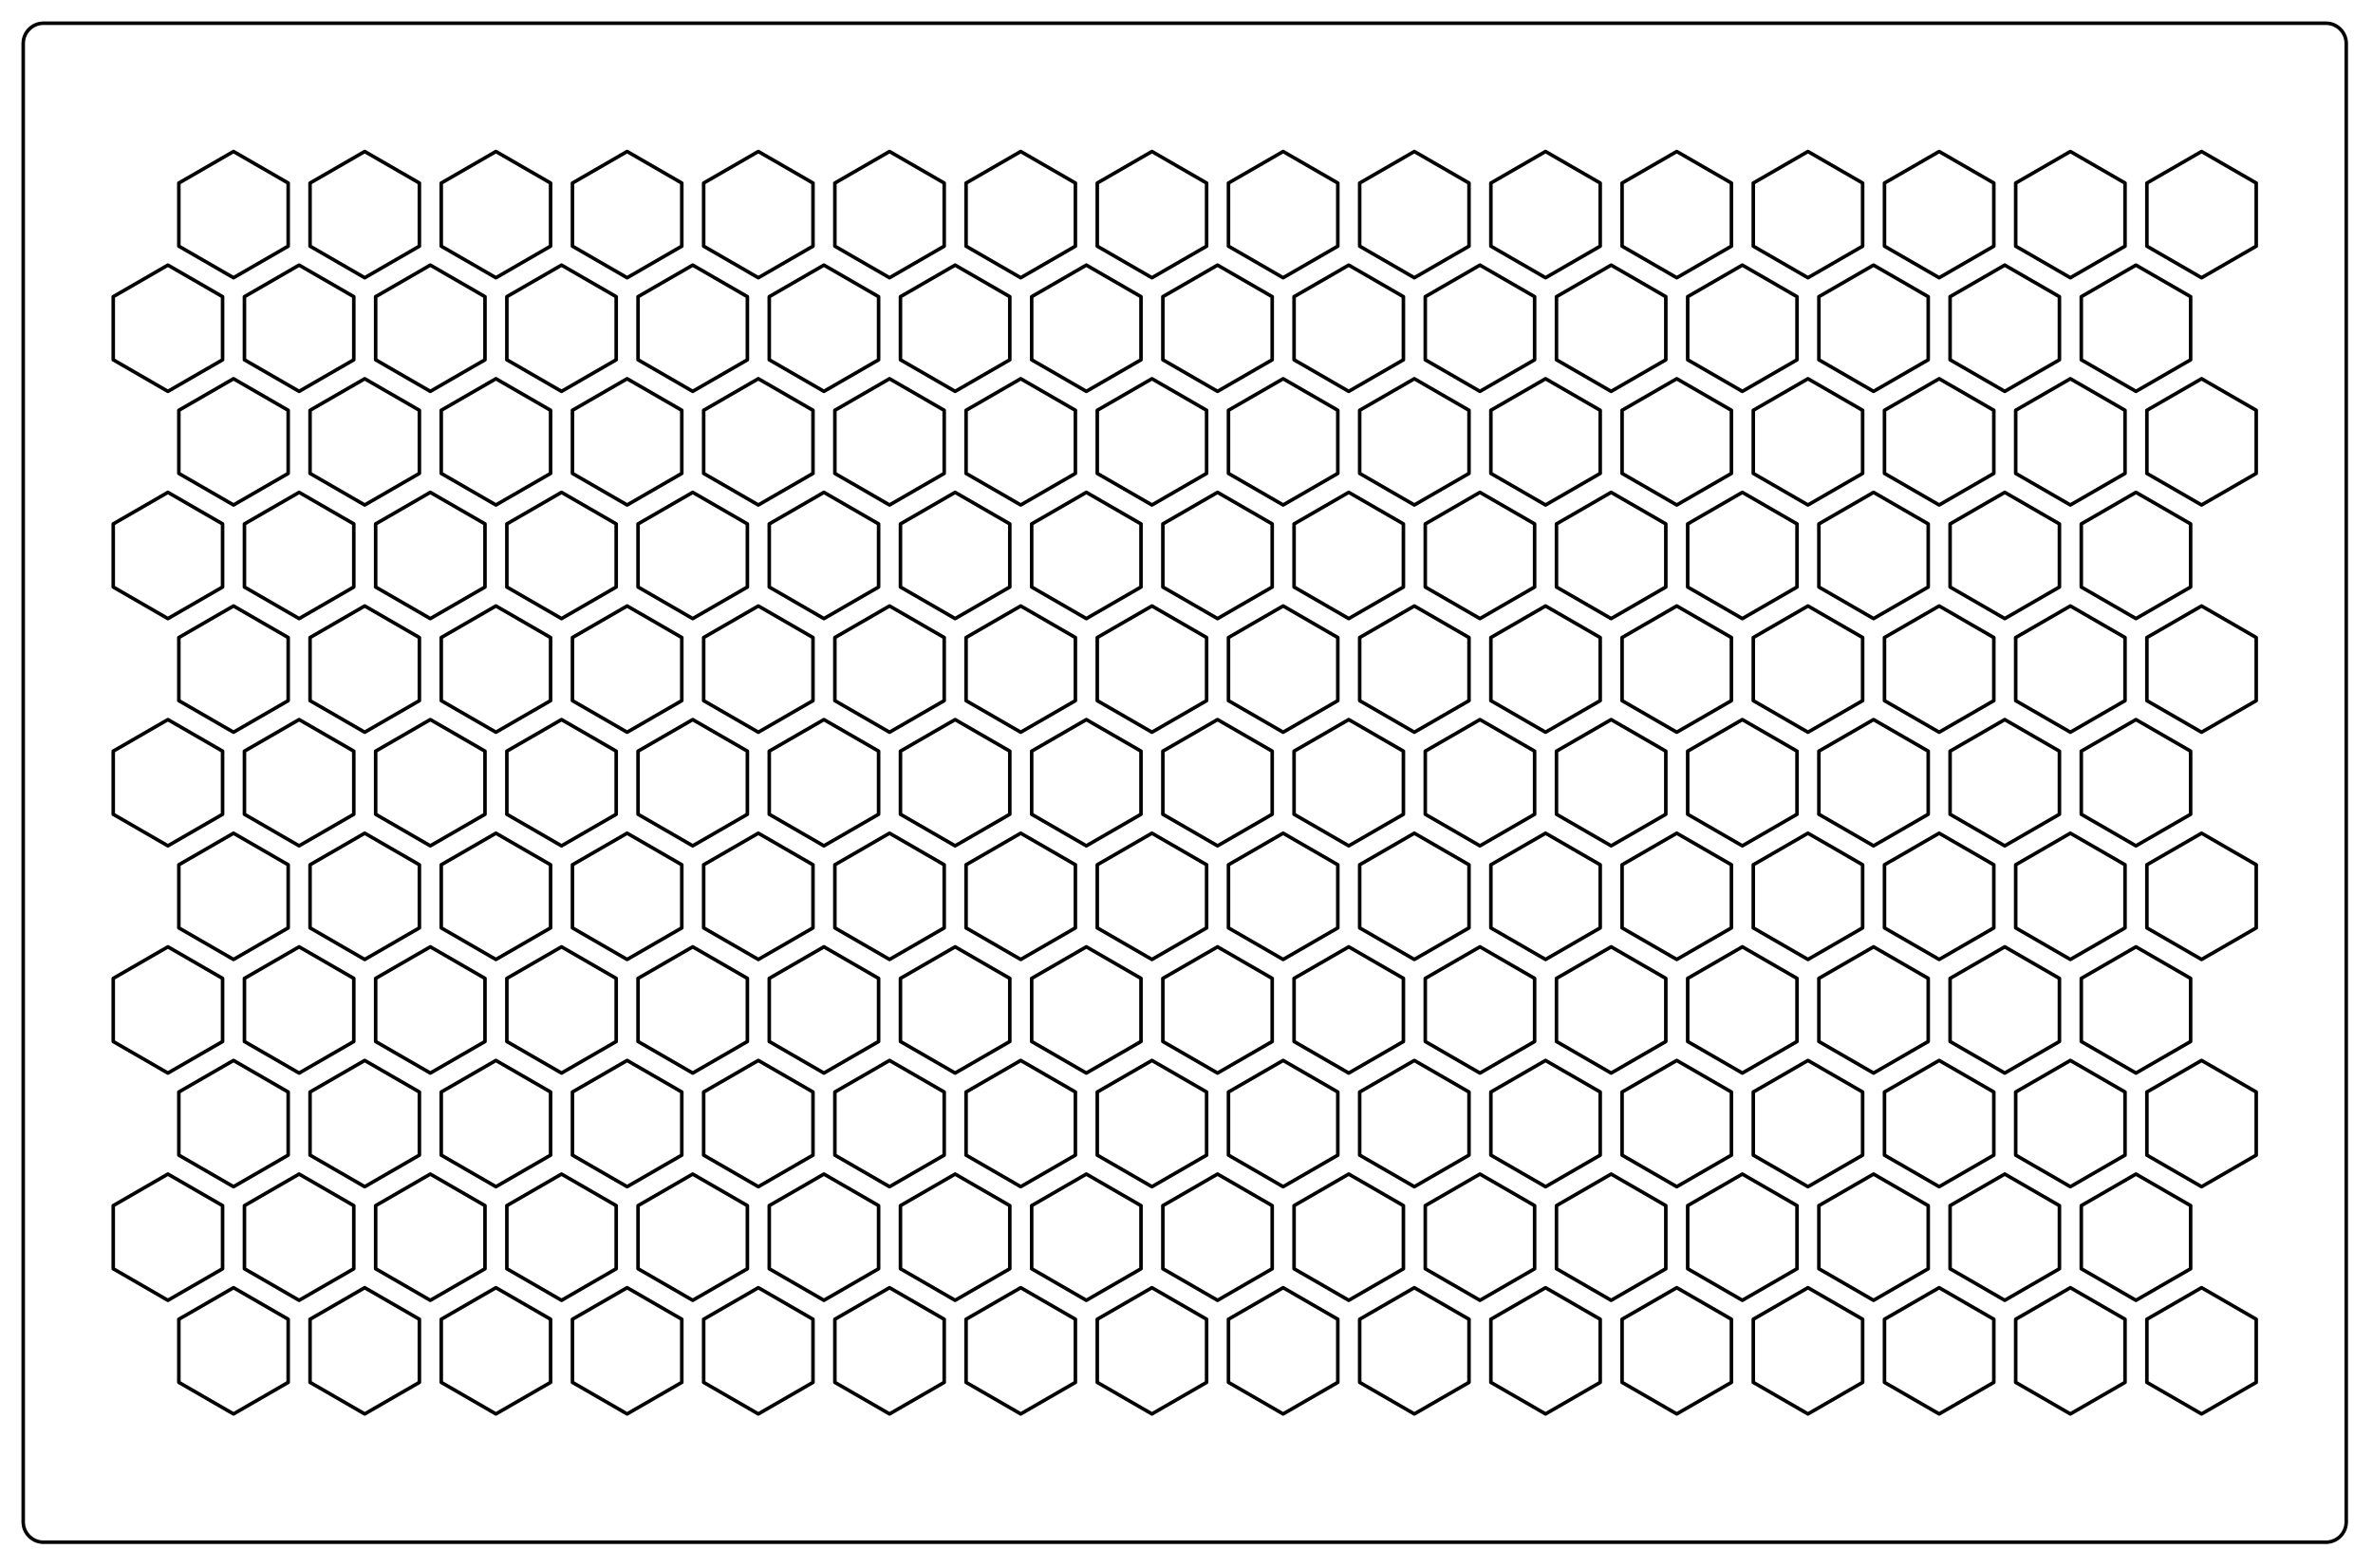 <?xml version="1.0" encoding="UTF-8" standalone="no"?>
<!DOCTYPE svg PUBLIC "-//W3C//DTD SVG 1.1//EN" "http://www.w3.org/Graphics/SVG/1.1/DTD/svg11.dtd">
<svg width="100%" height="100%" viewBox="0 0 666 440" version="1.1" xmlns="http://www.w3.org/2000/svg" xmlns:xlink="http://www.w3.org/1999/xlink" xml:space="preserve" xmlns:serif="http://www.serif.com/" style="fill-rule:evenodd;clip-rule:evenodd;">
    <g id="Sketch" transform="matrix(1,0,0,-1,6.52,455.528)">
        <g>
            <path id="Sketch_w0000" d="M0,28.346L0,443.339C0,446.449 2.559,449.008 5.669,449.008L646.299,449.008C649.409,449.008 651.969,446.449 651.969,443.339L651.969,28.346C651.969,25.236 649.409,22.677 646.299,22.677L5.669,22.677C2.559,22.677 -0,25.236 0,28.346" style="fill:none;stroke:black;stroke-width:0.99px;"/>
        </g>
        <g>
            <g transform="matrix(0.2,0,0,-0.2,-189.54,258.874)">
                <path d="M1150.72,664.37L1074.01,708.661L1074.01,797.244L1150.72,841.535L1227.44,797.244L1227.44,708.661L1150.72,664.37Z" style="fill:none;stroke:black;stroke-width:5px;stroke-linecap:round;stroke-linejoin:round;stroke-miterlimit:1.5;"/>
            </g>
            <g transform="matrix(0.2,0,0,-0.2,-152.716,258.874)">
                <path d="M1150.72,664.37L1074.01,708.661L1074.01,797.244L1150.72,841.535L1227.44,797.244L1227.44,708.661L1150.72,664.37Z" style="fill:none;stroke:black;stroke-width:5px;stroke-linecap:round;stroke-linejoin:round;stroke-miterlimit:1.5;"/>
            </g>
            <g transform="matrix(0.2,0,0,-0.2,-115.893,258.874)">
                <path d="M1150.72,664.37L1074.01,708.661L1074.01,797.244L1150.72,841.535L1227.44,797.244L1227.44,708.661L1150.72,664.37Z" style="fill:none;stroke:black;stroke-width:5px;stroke-linecap:round;stroke-linejoin:round;stroke-miterlimit:1.5;"/>
            </g>
            <g transform="matrix(0.2,0,0,-0.2,-79.07,258.874)">
                <path d="M1150.72,664.37L1074.01,708.661L1074.01,797.244L1150.72,841.535L1227.44,797.244L1227.44,708.661L1150.72,664.37Z" style="fill:none;stroke:black;stroke-width:5px;stroke-linecap:round;stroke-linejoin:round;stroke-miterlimit:1.5;"/>
            </g>
            <g transform="matrix(0.2,0,0,-0.2,-42.247,258.874)">
                <path d="M1150.72,664.37L1074.01,708.661L1074.01,797.244L1150.72,841.535L1227.44,797.244L1227.44,708.661L1150.72,664.37Z" style="fill:none;stroke:black;stroke-width:5px;stroke-linecap:round;stroke-linejoin:round;stroke-miterlimit:1.5;"/>
            </g>
            <g transform="matrix(0.2,0,0,-0.2,-5.424,258.874)">
                <path d="M1150.72,664.37L1074.01,708.661L1074.01,797.244L1150.72,841.535L1227.44,797.244L1227.44,708.661L1150.72,664.37Z" style="fill:none;stroke:black;stroke-width:5px;stroke-linecap:round;stroke-linejoin:round;stroke-miterlimit:1.5;"/>
            </g>
            <g transform="matrix(0.2,0,0,-0.2,31.399,258.874)">
                <path d="M1150.72,664.37L1074.01,708.661L1074.01,797.244L1150.72,841.535L1227.44,797.244L1227.44,708.661L1150.72,664.37Z" style="fill:none;stroke:black;stroke-width:5px;stroke-linecap:round;stroke-linejoin:round;stroke-miterlimit:1.5;"/>
            </g>
            <g transform="matrix(0.2,0,0,-0.2,68.222,258.874)">
                <path d="M1150.72,664.37L1074.01,708.661L1074.01,797.244L1150.72,841.535L1227.44,797.244L1227.44,708.661L1150.72,664.37Z" style="fill:none;stroke:black;stroke-width:5px;stroke-linecap:round;stroke-linejoin:round;stroke-miterlimit:1.5;"/>
            </g>
            <g transform="matrix(0.2,0,0,-0.2,105.045,258.874)">
                <path d="M1150.72,664.37L1074.01,708.661L1074.01,797.244L1150.72,841.535L1227.44,797.244L1227.44,708.661L1150.72,664.37Z" style="fill:none;stroke:black;stroke-width:5px;stroke-linecap:round;stroke-linejoin:round;stroke-miterlimit:1.5;"/>
            </g>
            <g transform="matrix(0.2,0,0,-0.2,141.869,258.874)">
                <path d="M1150.72,664.37L1074.01,708.661L1074.01,797.244L1150.72,841.535L1227.44,797.244L1227.44,708.661L1150.72,664.37Z" style="fill:none;stroke:black;stroke-width:5px;stroke-linecap:round;stroke-linejoin:round;stroke-miterlimit:1.5;"/>
            </g>
            <g transform="matrix(0.2,0,0,-0.2,178.692,258.874)">
                <path d="M1150.72,664.37L1074.01,708.661L1074.01,797.244L1150.72,841.535L1227.44,797.244L1227.44,708.661L1150.72,664.37Z" style="fill:none;stroke:black;stroke-width:5px;stroke-linecap:round;stroke-linejoin:round;stroke-miterlimit:1.5;"/>
            </g>
            <g transform="matrix(0.2,0,0,-0.2,215.515,258.874)">
                <path d="M1150.72,664.37L1074.01,708.661L1074.01,797.244L1150.72,841.535L1227.44,797.244L1227.44,708.661L1150.72,664.37Z" style="fill:none;stroke:black;stroke-width:5px;stroke-linecap:round;stroke-linejoin:round;stroke-miterlimit:1.5;"/>
            </g>
            <g transform="matrix(0.2,0,0,-0.2,252.338,258.874)">
                <path d="M1150.72,664.37L1074.01,708.661L1074.01,797.244L1150.72,841.535L1227.44,797.244L1227.44,708.661L1150.72,664.37Z" style="fill:none;stroke:black;stroke-width:5px;stroke-linecap:round;stroke-linejoin:round;stroke-miterlimit:1.5;"/>
            </g>
            <g transform="matrix(0.2,0,0,-0.2,289.161,258.874)">
                <path d="M1150.72,664.37L1074.01,708.661L1074.01,797.244L1150.72,841.535L1227.44,797.244L1227.44,708.661L1150.72,664.37Z" style="fill:none;stroke:black;stroke-width:5px;stroke-linecap:round;stroke-linejoin:round;stroke-miterlimit:1.5;"/>
            </g>
            <g transform="matrix(0.2,0,0,-0.2,325.984,258.874)">
                <path d="M1150.72,664.37L1074.01,708.661L1074.01,797.244L1150.72,841.535L1227.44,797.244L1227.44,708.661L1150.72,664.37Z" style="fill:none;stroke:black;stroke-width:5px;stroke-linecap:round;stroke-linejoin:round;stroke-miterlimit:1.5;"/>
            </g>
            <g transform="matrix(0.2,0,0,-0.2,362.807,258.874)">
                <path d="M1150.72,664.37L1074.01,708.661L1074.01,797.244L1150.72,841.535L1227.44,797.244L1227.44,708.661L1150.72,664.37Z" style="fill:none;stroke:black;stroke-width:5px;stroke-linecap:round;stroke-linejoin:round;stroke-miterlimit:1.5;"/>
            </g>
            <g transform="matrix(0.2,0,0,-0.2,-171.128,226.984)">
                <path d="M1150.72,664.37L1074.01,708.661L1074.01,797.244L1150.72,841.535L1227.44,797.244L1227.44,708.661L1150.72,664.37Z" style="fill:none;stroke:black;stroke-width:5px;stroke-linecap:round;stroke-linejoin:round;stroke-miterlimit:1.5;"/>
            </g>
            <g transform="matrix(0.2,0,0,-0.2,-134.305,226.984)">
                <path d="M1150.72,664.37L1074.01,708.661L1074.01,797.244L1150.72,841.535L1227.44,797.244L1227.44,708.661L1150.72,664.37Z" style="fill:none;stroke:black;stroke-width:5px;stroke-linecap:round;stroke-linejoin:round;stroke-miterlimit:1.5;"/>
            </g>
            <g transform="matrix(0.2,0,0,-0.2,-97.482,226.984)">
                <path d="M1150.72,664.37L1074.01,708.661L1074.01,797.244L1150.72,841.535L1227.44,797.244L1227.44,708.661L1150.72,664.37Z" style="fill:none;stroke:black;stroke-width:5px;stroke-linecap:round;stroke-linejoin:round;stroke-miterlimit:1.5;"/>
            </g>
            <g transform="matrix(0.2,0,0,-0.2,-60.659,226.984)">
                <path d="M1150.72,664.37L1074.01,708.661L1074.01,797.244L1150.72,841.535L1227.44,797.244L1227.44,708.661L1150.72,664.37Z" style="fill:none;stroke:black;stroke-width:5px;stroke-linecap:round;stroke-linejoin:round;stroke-miterlimit:1.5;"/>
            </g>
            <g transform="matrix(0.2,0,0,-0.2,-23.835,226.984)">
                <path d="M1150.72,664.37L1074.01,708.661L1074.01,797.244L1150.72,841.535L1227.44,797.244L1227.44,708.661L1150.72,664.37Z" style="fill:none;stroke:black;stroke-width:5px;stroke-linecap:round;stroke-linejoin:round;stroke-miterlimit:1.5;"/>
            </g>
            <g transform="matrix(0.2,0,0,-0.2,12.988,226.984)">
                <path d="M1150.72,664.37L1074.01,708.661L1074.01,797.244L1150.72,841.535L1227.44,797.244L1227.44,708.661L1150.72,664.37Z" style="fill:none;stroke:black;stroke-width:5px;stroke-linecap:round;stroke-linejoin:round;stroke-miterlimit:1.5;"/>
            </g>
            <g transform="matrix(0.2,0,0,-0.2,49.811,226.984)">
                <path d="M1150.72,664.37L1074.01,708.661L1074.01,797.244L1150.72,841.535L1227.44,797.244L1227.44,708.661L1150.72,664.37Z" style="fill:none;stroke:black;stroke-width:5px;stroke-linecap:round;stroke-linejoin:round;stroke-miterlimit:1.5;"/>
            </g>
            <g transform="matrix(0.2,0,0,-0.2,86.634,226.984)">
                <path d="M1150.72,664.37L1074.01,708.661L1074.01,797.244L1150.72,841.535L1227.44,797.244L1227.44,708.661L1150.72,664.37Z" style="fill:none;stroke:black;stroke-width:5px;stroke-linecap:round;stroke-linejoin:round;stroke-miterlimit:1.5;"/>
            </g>
            <g transform="matrix(0.2,0,0,-0.2,123.457,226.984)">
                <path d="M1150.72,664.37L1074.01,708.661L1074.01,797.244L1150.72,841.535L1227.44,797.244L1227.44,708.661L1150.72,664.37Z" style="fill:none;stroke:black;stroke-width:5px;stroke-linecap:round;stroke-linejoin:round;stroke-miterlimit:1.5;"/>
            </g>
            <g transform="matrix(0.2,0,0,-0.2,160.28,226.984)">
                <path d="M1150.72,664.37L1074.01,708.661L1074.01,797.244L1150.72,841.535L1227.44,797.244L1227.44,708.661L1150.72,664.37Z" style="fill:none;stroke:black;stroke-width:5px;stroke-linecap:round;stroke-linejoin:round;stroke-miterlimit:1.5;"/>
            </g>
            <g transform="matrix(0.2,0,0,-0.2,197.103,226.984)">
                <path d="M1150.72,664.37L1074.01,708.661L1074.01,797.244L1150.72,841.535L1227.44,797.244L1227.44,708.661L1150.72,664.37Z" style="fill:none;stroke:black;stroke-width:5px;stroke-linecap:round;stroke-linejoin:round;stroke-miterlimit:1.5;"/>
            </g>
            <g transform="matrix(0.2,0,0,-0.2,233.926,226.984)">
                <path d="M1150.72,664.37L1074.01,708.661L1074.01,797.244L1150.72,841.535L1227.44,797.244L1227.44,708.661L1150.72,664.37Z" style="fill:none;stroke:black;stroke-width:5px;stroke-linecap:round;stroke-linejoin:round;stroke-miterlimit:1.5;"/>
            </g>
            <g transform="matrix(0.2,0,0,-0.2,270.75,226.984)">
                <path d="M1150.72,664.37L1074.01,708.661L1074.01,797.244L1150.72,841.535L1227.44,797.244L1227.44,708.661L1150.72,664.37Z" style="fill:none;stroke:black;stroke-width:5px;stroke-linecap:round;stroke-linejoin:round;stroke-miterlimit:1.5;"/>
            </g>
            <g transform="matrix(0.2,0,0,-0.2,307.573,226.984)">
                <path d="M1150.72,664.37L1074.01,708.661L1074.01,797.244L1150.72,841.535L1227.44,797.244L1227.44,708.661L1150.72,664.37Z" style="fill:none;stroke:black;stroke-width:5px;stroke-linecap:round;stroke-linejoin:round;stroke-miterlimit:1.5;"/>
            </g>
            <g transform="matrix(0.2,0,0,-0.2,344.396,226.984)">
                <path d="M1150.72,664.37L1074.01,708.661L1074.01,797.244L1150.72,841.535L1227.44,797.244L1227.44,708.661L1150.72,664.37Z" style="fill:none;stroke:black;stroke-width:5px;stroke-linecap:round;stroke-linejoin:round;stroke-miterlimit:1.5;"/>
            </g>
            <g transform="matrix(0.2,0,0,-0.2,381.219,226.984)">
                <path d="M1150.72,664.37L1074.01,708.661L1074.01,797.244L1150.72,841.535L1227.44,797.244L1227.44,708.661L1150.72,664.37Z" style="fill:none;stroke:black;stroke-width:5px;stroke-linecap:round;stroke-linejoin:round;stroke-miterlimit:1.5;"/>
            </g>
            <g transform="matrix(0.2,0,0,-0.2,-189.54,322.654)">
                <path d="M1150.72,664.37L1074.01,708.661L1074.01,797.244L1150.72,841.535L1227.44,797.244L1227.44,708.661L1150.72,664.37Z" style="fill:none;stroke:black;stroke-width:5px;stroke-linecap:round;stroke-linejoin:round;stroke-miterlimit:1.5;"/>
            </g>
            <g transform="matrix(0.2,0,0,-0.2,-152.716,322.654)">
                <path d="M1150.72,664.37L1074.01,708.661L1074.01,797.244L1150.72,841.535L1227.44,797.244L1227.44,708.661L1150.72,664.37Z" style="fill:none;stroke:black;stroke-width:5px;stroke-linecap:round;stroke-linejoin:round;stroke-miterlimit:1.5;"/>
            </g>
            <g transform="matrix(0.2,0,0,-0.2,-115.893,322.654)">
                <path d="M1150.72,664.37L1074.01,708.661L1074.01,797.244L1150.72,841.535L1227.44,797.244L1227.44,708.661L1150.72,664.37Z" style="fill:none;stroke:black;stroke-width:5px;stroke-linecap:round;stroke-linejoin:round;stroke-miterlimit:1.5;"/>
            </g>
            <g transform="matrix(0.2,0,0,-0.2,-79.07,322.654)">
                <path d="M1150.72,664.37L1074.01,708.661L1074.01,797.244L1150.72,841.535L1227.44,797.244L1227.44,708.661L1150.72,664.37Z" style="fill:none;stroke:black;stroke-width:5px;stroke-linecap:round;stroke-linejoin:round;stroke-miterlimit:1.5;"/>
            </g>
            <g transform="matrix(0.2,0,0,-0.2,-42.247,322.654)">
                <path d="M1150.72,664.37L1074.01,708.661L1074.01,797.244L1150.72,841.535L1227.44,797.244L1227.44,708.661L1150.72,664.37Z" style="fill:none;stroke:black;stroke-width:5px;stroke-linecap:round;stroke-linejoin:round;stroke-miterlimit:1.5;"/>
            </g>
            <g transform="matrix(0.2,0,0,-0.2,-5.424,322.654)">
                <path d="M1150.72,664.37L1074.01,708.661L1074.01,797.244L1150.72,841.535L1227.44,797.244L1227.44,708.661L1150.72,664.37Z" style="fill:none;stroke:black;stroke-width:5px;stroke-linecap:round;stroke-linejoin:round;stroke-miterlimit:1.5;"/>
            </g>
            <g transform="matrix(0.2,0,0,-0.2,31.399,322.654)">
                <path d="M1150.72,664.37L1074.01,708.661L1074.01,797.244L1150.72,841.535L1227.44,797.244L1227.44,708.661L1150.72,664.37Z" style="fill:none;stroke:black;stroke-width:5px;stroke-linecap:round;stroke-linejoin:round;stroke-miterlimit:1.5;"/>
            </g>
            <g transform="matrix(0.2,0,0,-0.2,68.222,322.654)">
                <path d="M1150.72,664.37L1074.01,708.661L1074.01,797.244L1150.72,841.535L1227.44,797.244L1227.44,708.661L1150.72,664.37Z" style="fill:none;stroke:black;stroke-width:5px;stroke-linecap:round;stroke-linejoin:round;stroke-miterlimit:1.5;"/>
            </g>
            <g transform="matrix(0.2,0,0,-0.2,105.045,322.654)">
                <path d="M1150.72,664.37L1074.01,708.661L1074.01,797.244L1150.72,841.535L1227.44,797.244L1227.44,708.661L1150.72,664.37Z" style="fill:none;stroke:black;stroke-width:5px;stroke-linecap:round;stroke-linejoin:round;stroke-miterlimit:1.5;"/>
            </g>
            <g transform="matrix(0.2,0,0,-0.2,141.869,322.654)">
                <path d="M1150.72,664.37L1074.01,708.661L1074.01,797.244L1150.72,841.535L1227.44,797.244L1227.44,708.661L1150.72,664.37Z" style="fill:none;stroke:black;stroke-width:5px;stroke-linecap:round;stroke-linejoin:round;stroke-miterlimit:1.5;"/>
            </g>
            <g transform="matrix(0.2,0,0,-0.2,178.692,322.654)">
                <path d="M1150.72,664.37L1074.01,708.661L1074.01,797.244L1150.72,841.535L1227.44,797.244L1227.44,708.661L1150.72,664.37Z" style="fill:none;stroke:black;stroke-width:5px;stroke-linecap:round;stroke-linejoin:round;stroke-miterlimit:1.5;"/>
            </g>
            <g transform="matrix(0.2,0,0,-0.2,215.515,322.654)">
                <path d="M1150.72,664.37L1074.01,708.661L1074.01,797.244L1150.72,841.535L1227.44,797.244L1227.44,708.661L1150.72,664.37Z" style="fill:none;stroke:black;stroke-width:5px;stroke-linecap:round;stroke-linejoin:round;stroke-miterlimit:1.5;"/>
            </g>
            <g transform="matrix(0.2,0,0,-0.2,252.338,322.654)">
                <path d="M1150.72,664.37L1074.01,708.661L1074.01,797.244L1150.72,841.535L1227.44,797.244L1227.44,708.661L1150.72,664.37Z" style="fill:none;stroke:black;stroke-width:5px;stroke-linecap:round;stroke-linejoin:round;stroke-miterlimit:1.5;"/>
            </g>
            <g transform="matrix(0.2,0,0,-0.2,289.161,322.654)">
                <path d="M1150.72,664.37L1074.01,708.661L1074.01,797.244L1150.72,841.535L1227.44,797.244L1227.44,708.661L1150.72,664.37Z" style="fill:none;stroke:black;stroke-width:5px;stroke-linecap:round;stroke-linejoin:round;stroke-miterlimit:1.5;"/>
            </g>
            <g transform="matrix(0.2,0,0,-0.2,325.984,322.654)">
                <path d="M1150.72,664.37L1074.01,708.661L1074.01,797.244L1150.72,841.535L1227.44,797.244L1227.44,708.661L1150.72,664.37Z" style="fill:none;stroke:black;stroke-width:5px;stroke-linecap:round;stroke-linejoin:round;stroke-miterlimit:1.5;"/>
            </g>
            <g transform="matrix(0.2,0,0,-0.2,362.807,322.654)">
                <path d="M1150.72,664.37L1074.01,708.661L1074.01,797.244L1150.72,841.535L1227.44,797.244L1227.44,708.661L1150.72,664.37Z" style="fill:none;stroke:black;stroke-width:5px;stroke-linecap:round;stroke-linejoin:round;stroke-miterlimit:1.5;"/>
            </g>
            <g transform="matrix(0.2,0,0,-0.2,-171.128,290.764)">
                <path d="M1150.72,664.37L1074.01,708.661L1074.01,797.244L1150.72,841.535L1227.44,797.244L1227.44,708.661L1150.72,664.37Z" style="fill:none;stroke:black;stroke-width:5px;stroke-linecap:round;stroke-linejoin:round;stroke-miterlimit:1.5;"/>
            </g>
            <g transform="matrix(0.2,0,0,-0.2,-134.305,290.764)">
                <path d="M1150.72,664.37L1074.01,708.661L1074.01,797.244L1150.72,841.535L1227.44,797.244L1227.44,708.661L1150.72,664.37Z" style="fill:none;stroke:black;stroke-width:5px;stroke-linecap:round;stroke-linejoin:round;stroke-miterlimit:1.5;"/>
            </g>
            <g transform="matrix(0.2,0,0,-0.2,-97.482,290.764)">
                <path d="M1150.72,664.37L1074.01,708.661L1074.01,797.244L1150.72,841.535L1227.44,797.244L1227.44,708.661L1150.72,664.37Z" style="fill:none;stroke:black;stroke-width:5px;stroke-linecap:round;stroke-linejoin:round;stroke-miterlimit:1.5;"/>
            </g>
            <g transform="matrix(0.2,0,0,-0.2,-60.659,290.764)">
                <path d="M1150.72,664.37L1074.01,708.661L1074.01,797.244L1150.72,841.535L1227.44,797.244L1227.44,708.661L1150.72,664.37Z" style="fill:none;stroke:black;stroke-width:5px;stroke-linecap:round;stroke-linejoin:round;stroke-miterlimit:1.5;"/>
            </g>
            <g transform="matrix(0.2,0,0,-0.2,-23.835,290.764)">
                <path d="M1150.72,664.37L1074.01,708.661L1074.01,797.244L1150.72,841.535L1227.44,797.244L1227.44,708.661L1150.72,664.37Z" style="fill:none;stroke:black;stroke-width:5px;stroke-linecap:round;stroke-linejoin:round;stroke-miterlimit:1.5;"/>
            </g>
            <g transform="matrix(0.2,0,0,-0.2,12.988,290.764)">
                <path d="M1150.72,664.37L1074.01,708.661L1074.01,797.244L1150.72,841.535L1227.44,797.244L1227.44,708.661L1150.72,664.37Z" style="fill:none;stroke:black;stroke-width:5px;stroke-linecap:round;stroke-linejoin:round;stroke-miterlimit:1.5;"/>
            </g>
            <g transform="matrix(0.2,0,0,-0.2,49.811,290.764)">
                <path d="M1150.72,664.37L1074.01,708.661L1074.01,797.244L1150.72,841.535L1227.44,797.244L1227.44,708.661L1150.72,664.37Z" style="fill:none;stroke:black;stroke-width:5px;stroke-linecap:round;stroke-linejoin:round;stroke-miterlimit:1.5;"/>
            </g>
            <g transform="matrix(0.2,0,0,-0.2,86.634,290.764)">
                <path d="M1150.72,664.37L1074.01,708.661L1074.01,797.244L1150.72,841.535L1227.44,797.244L1227.44,708.661L1150.72,664.37Z" style="fill:none;stroke:black;stroke-width:5px;stroke-linecap:round;stroke-linejoin:round;stroke-miterlimit:1.5;"/>
            </g>
            <g transform="matrix(0.2,0,0,-0.2,123.457,290.764)">
                <path d="M1150.72,664.37L1074.01,708.661L1074.01,797.244L1150.72,841.535L1227.44,797.244L1227.44,708.661L1150.72,664.37Z" style="fill:none;stroke:black;stroke-width:5px;stroke-linecap:round;stroke-linejoin:round;stroke-miterlimit:1.5;"/>
            </g>
            <g transform="matrix(0.2,0,0,-0.2,160.28,290.764)">
                <path d="M1150.72,664.37L1074.01,708.661L1074.01,797.244L1150.72,841.535L1227.44,797.244L1227.44,708.661L1150.72,664.37Z" style="fill:none;stroke:black;stroke-width:5px;stroke-linecap:round;stroke-linejoin:round;stroke-miterlimit:1.5;"/>
            </g>
            <g transform="matrix(0.2,0,0,-0.2,197.103,290.764)">
                <path d="M1150.72,664.37L1074.01,708.661L1074.01,797.244L1150.72,841.535L1227.44,797.244L1227.44,708.661L1150.72,664.37Z" style="fill:none;stroke:black;stroke-width:5px;stroke-linecap:round;stroke-linejoin:round;stroke-miterlimit:1.5;"/>
            </g>
            <g transform="matrix(0.2,0,0,-0.2,233.926,290.764)">
                <path d="M1150.72,664.37L1074.01,708.661L1074.01,797.244L1150.72,841.535L1227.44,797.244L1227.44,708.661L1150.72,664.37Z" style="fill:none;stroke:black;stroke-width:5px;stroke-linecap:round;stroke-linejoin:round;stroke-miterlimit:1.5;"/>
            </g>
            <g transform="matrix(0.2,0,0,-0.2,270.75,290.764)">
                <path d="M1150.72,664.37L1074.01,708.661L1074.01,797.244L1150.72,841.535L1227.44,797.244L1227.44,708.661L1150.72,664.37Z" style="fill:none;stroke:black;stroke-width:5px;stroke-linecap:round;stroke-linejoin:round;stroke-miterlimit:1.5;"/>
            </g>
            <g transform="matrix(0.2,0,0,-0.2,307.573,290.764)">
                <path d="M1150.72,664.37L1074.01,708.661L1074.01,797.244L1150.72,841.535L1227.44,797.244L1227.44,708.661L1150.72,664.37Z" style="fill:none;stroke:black;stroke-width:5px;stroke-linecap:round;stroke-linejoin:round;stroke-miterlimit:1.5;"/>
            </g>
            <g transform="matrix(0.2,0,0,-0.2,344.396,290.764)">
                <path d="M1150.72,664.37L1074.01,708.661L1074.01,797.244L1150.72,841.535L1227.44,797.244L1227.44,708.661L1150.72,664.37Z" style="fill:none;stroke:black;stroke-width:5px;stroke-linecap:round;stroke-linejoin:round;stroke-miterlimit:1.5;"/>
            </g>
            <g transform="matrix(0.2,0,0,-0.2,381.219,290.764)">
                <path d="M1150.72,664.37L1074.01,708.661L1074.01,797.244L1150.72,841.535L1227.44,797.244L1227.44,708.661L1150.72,664.37Z" style="fill:none;stroke:black;stroke-width:5px;stroke-linecap:round;stroke-linejoin:round;stroke-miterlimit:1.5;"/>
            </g>
            <g transform="matrix(0.2,0,0,-0.2,-189.54,386.433)">
                <path d="M1150.72,664.37L1074.01,708.661L1074.01,797.244L1150.72,841.535L1227.44,797.244L1227.44,708.661L1150.72,664.37Z" style="fill:none;stroke:black;stroke-width:5px;stroke-linecap:round;stroke-linejoin:round;stroke-miterlimit:1.5;"/>
            </g>
            <g transform="matrix(0.2,0,0,-0.2,-152.716,386.433)">
                <path d="M1150.72,664.37L1074.01,708.661L1074.01,797.244L1150.72,841.535L1227.44,797.244L1227.44,708.661L1150.72,664.37Z" style="fill:none;stroke:black;stroke-width:5px;stroke-linecap:round;stroke-linejoin:round;stroke-miterlimit:1.5;"/>
            </g>
            <g transform="matrix(0.2,0,0,-0.2,-115.893,386.433)">
                <path d="M1150.72,664.37L1074.01,708.661L1074.01,797.244L1150.72,841.535L1227.44,797.244L1227.44,708.661L1150.72,664.37Z" style="fill:none;stroke:black;stroke-width:5px;stroke-linecap:round;stroke-linejoin:round;stroke-miterlimit:1.5;"/>
            </g>
            <g transform="matrix(0.2,0,0,-0.2,-79.07,386.433)">
                <path d="M1150.72,664.37L1074.01,708.661L1074.01,797.244L1150.72,841.535L1227.44,797.244L1227.44,708.661L1150.72,664.37Z" style="fill:none;stroke:black;stroke-width:5px;stroke-linecap:round;stroke-linejoin:round;stroke-miterlimit:1.5;"/>
            </g>
            <g transform="matrix(0.2,0,0,-0.2,-42.247,386.433)">
                <path d="M1150.72,664.37L1074.01,708.661L1074.01,797.244L1150.72,841.535L1227.44,797.244L1227.44,708.661L1150.72,664.37Z" style="fill:none;stroke:black;stroke-width:5px;stroke-linecap:round;stroke-linejoin:round;stroke-miterlimit:1.5;"/>
            </g>
            <g transform="matrix(0.2,0,0,-0.2,-5.424,386.433)">
                <path d="M1150.72,664.37L1074.01,708.661L1074.01,797.244L1150.72,841.535L1227.44,797.244L1227.44,708.661L1150.72,664.37Z" style="fill:none;stroke:black;stroke-width:5px;stroke-linecap:round;stroke-linejoin:round;stroke-miterlimit:1.5;"/>
            </g>
            <g transform="matrix(0.2,0,0,-0.2,31.399,386.433)">
                <path d="M1150.72,664.37L1074.01,708.661L1074.01,797.244L1150.72,841.535L1227.44,797.244L1227.44,708.661L1150.72,664.37Z" style="fill:none;stroke:black;stroke-width:5px;stroke-linecap:round;stroke-linejoin:round;stroke-miterlimit:1.5;"/>
            </g>
            <g transform="matrix(0.2,0,0,-0.2,68.222,386.433)">
                <path d="M1150.72,664.37L1074.01,708.661L1074.01,797.244L1150.72,841.535L1227.44,797.244L1227.44,708.661L1150.72,664.37Z" style="fill:none;stroke:black;stroke-width:5px;stroke-linecap:round;stroke-linejoin:round;stroke-miterlimit:1.5;"/>
            </g>
            <g transform="matrix(0.2,0,0,-0.2,105.045,386.433)">
                <path d="M1150.72,664.37L1074.01,708.661L1074.01,797.244L1150.72,841.535L1227.44,797.244L1227.44,708.661L1150.72,664.37Z" style="fill:none;stroke:black;stroke-width:5px;stroke-linecap:round;stroke-linejoin:round;stroke-miterlimit:1.5;"/>
            </g>
            <g transform="matrix(0.2,0,0,-0.2,141.869,386.433)">
                <path d="M1150.72,664.37L1074.01,708.661L1074.01,797.244L1150.72,841.535L1227.44,797.244L1227.44,708.661L1150.72,664.37Z" style="fill:none;stroke:black;stroke-width:5px;stroke-linecap:round;stroke-linejoin:round;stroke-miterlimit:1.5;"/>
            </g>
            <g transform="matrix(0.2,0,0,-0.2,178.692,386.433)">
                <path d="M1150.72,664.37L1074.01,708.661L1074.01,797.244L1150.72,841.535L1227.44,797.244L1227.44,708.661L1150.72,664.37Z" style="fill:none;stroke:black;stroke-width:5px;stroke-linecap:round;stroke-linejoin:round;stroke-miterlimit:1.5;"/>
            </g>
            <g transform="matrix(0.2,0,0,-0.2,215.515,386.433)">
                <path d="M1150.72,664.37L1074.01,708.661L1074.01,797.244L1150.72,841.535L1227.44,797.244L1227.44,708.661L1150.72,664.37Z" style="fill:none;stroke:black;stroke-width:5px;stroke-linecap:round;stroke-linejoin:round;stroke-miterlimit:1.5;"/>
            </g>
            <g transform="matrix(0.2,0,0,-0.2,252.338,386.433)">
                <path d="M1150.72,664.37L1074.01,708.661L1074.01,797.244L1150.72,841.535L1227.44,797.244L1227.44,708.661L1150.72,664.37Z" style="fill:none;stroke:black;stroke-width:5px;stroke-linecap:round;stroke-linejoin:round;stroke-miterlimit:1.5;"/>
            </g>
            <g transform="matrix(0.2,0,0,-0.2,289.161,386.433)">
                <path d="M1150.72,664.37L1074.01,708.661L1074.01,797.244L1150.72,841.535L1227.44,797.244L1227.44,708.661L1150.72,664.37Z" style="fill:none;stroke:black;stroke-width:5px;stroke-linecap:round;stroke-linejoin:round;stroke-miterlimit:1.5;"/>
            </g>
            <g transform="matrix(0.2,0,0,-0.2,325.984,386.433)">
                <path d="M1150.72,664.37L1074.01,708.661L1074.01,797.244L1150.72,841.535L1227.44,797.244L1227.44,708.661L1150.72,664.37Z" style="fill:none;stroke:black;stroke-width:5px;stroke-linecap:round;stroke-linejoin:round;stroke-miterlimit:1.5;"/>
            </g>
            <g transform="matrix(0.2,0,0,-0.2,362.807,386.433)">
                <path d="M1150.72,664.37L1074.01,708.661L1074.01,797.244L1150.72,841.535L1227.44,797.244L1227.44,708.661L1150.72,664.37Z" style="fill:none;stroke:black;stroke-width:5px;stroke-linecap:round;stroke-linejoin:round;stroke-miterlimit:1.5;"/>
            </g>
            <g transform="matrix(0.2,0,0,-0.2,-171.128,354.543)">
                <path d="M1150.72,664.37L1074.01,708.661L1074.01,797.244L1150.72,841.535L1227.44,797.244L1227.44,708.661L1150.72,664.37Z" style="fill:none;stroke:black;stroke-width:5px;stroke-linecap:round;stroke-linejoin:round;stroke-miterlimit:1.5;"/>
            </g>
            <g transform="matrix(0.2,0,0,-0.2,-134.305,354.543)">
                <path d="M1150.72,664.37L1074.01,708.661L1074.01,797.244L1150.72,841.535L1227.44,797.244L1227.44,708.661L1150.72,664.37Z" style="fill:none;stroke:black;stroke-width:5px;stroke-linecap:round;stroke-linejoin:round;stroke-miterlimit:1.5;"/>
            </g>
            <g transform="matrix(0.2,0,0,-0.2,-97.482,354.543)">
                <path d="M1150.72,664.37L1074.01,708.661L1074.01,797.244L1150.72,841.535L1227.44,797.244L1227.44,708.661L1150.72,664.37Z" style="fill:none;stroke:black;stroke-width:5px;stroke-linecap:round;stroke-linejoin:round;stroke-miterlimit:1.5;"/>
            </g>
            <g transform="matrix(0.2,0,0,-0.2,-60.659,354.543)">
                <path d="M1150.72,664.37L1074.01,708.661L1074.01,797.244L1150.72,841.535L1227.44,797.244L1227.44,708.661L1150.72,664.37Z" style="fill:none;stroke:black;stroke-width:5px;stroke-linecap:round;stroke-linejoin:round;stroke-miterlimit:1.5;"/>
            </g>
            <g transform="matrix(0.2,0,0,-0.2,-23.835,354.543)">
                <path d="M1150.72,664.37L1074.01,708.661L1074.01,797.244L1150.72,841.535L1227.44,797.244L1227.44,708.661L1150.72,664.37Z" style="fill:none;stroke:black;stroke-width:5px;stroke-linecap:round;stroke-linejoin:round;stroke-miterlimit:1.5;"/>
            </g>
            <g transform="matrix(0.2,0,0,-0.2,12.988,354.543)">
                <path d="M1150.72,664.37L1074.01,708.661L1074.01,797.244L1150.72,841.535L1227.44,797.244L1227.44,708.661L1150.72,664.37Z" style="fill:none;stroke:black;stroke-width:5px;stroke-linecap:round;stroke-linejoin:round;stroke-miterlimit:1.5;"/>
            </g>
            <g transform="matrix(0.2,0,0,-0.2,49.811,354.543)">
                <path d="M1150.72,664.37L1074.01,708.661L1074.01,797.244L1150.72,841.535L1227.44,797.244L1227.44,708.661L1150.72,664.37Z" style="fill:none;stroke:black;stroke-width:5px;stroke-linecap:round;stroke-linejoin:round;stroke-miterlimit:1.5;"/>
            </g>
            <g transform="matrix(0.2,0,0,-0.2,86.634,354.543)">
                <path d="M1150.72,664.37L1074.01,708.661L1074.01,797.244L1150.72,841.535L1227.44,797.244L1227.44,708.661L1150.72,664.37Z" style="fill:none;stroke:black;stroke-width:5px;stroke-linecap:round;stroke-linejoin:round;stroke-miterlimit:1.5;"/>
            </g>
            <g transform="matrix(0.2,0,0,-0.2,123.457,354.543)">
                <path d="M1150.72,664.37L1074.01,708.661L1074.01,797.244L1150.72,841.535L1227.44,797.244L1227.44,708.661L1150.72,664.37Z" style="fill:none;stroke:black;stroke-width:5px;stroke-linecap:round;stroke-linejoin:round;stroke-miterlimit:1.5;"/>
            </g>
            <g transform="matrix(0.2,0,0,-0.2,160.28,354.543)">
                <path d="M1150.72,664.37L1074.01,708.661L1074.01,797.244L1150.72,841.535L1227.44,797.244L1227.44,708.661L1150.72,664.37Z" style="fill:none;stroke:black;stroke-width:5px;stroke-linecap:round;stroke-linejoin:round;stroke-miterlimit:1.5;"/>
            </g>
            <g transform="matrix(0.2,0,0,-0.2,197.103,354.543)">
                <path d="M1150.72,664.37L1074.01,708.661L1074.01,797.244L1150.72,841.535L1227.44,797.244L1227.44,708.661L1150.72,664.37Z" style="fill:none;stroke:black;stroke-width:5px;stroke-linecap:round;stroke-linejoin:round;stroke-miterlimit:1.5;"/>
            </g>
            <g transform="matrix(0.2,0,0,-0.2,233.926,354.543)">
                <path d="M1150.72,664.37L1074.01,708.661L1074.01,797.244L1150.72,841.535L1227.44,797.244L1227.44,708.661L1150.72,664.37Z" style="fill:none;stroke:black;stroke-width:5px;stroke-linecap:round;stroke-linejoin:round;stroke-miterlimit:1.5;"/>
            </g>
            <g transform="matrix(0.2,0,0,-0.2,270.75,354.543)">
                <path d="M1150.72,664.37L1074.01,708.661L1074.01,797.244L1150.72,841.535L1227.44,797.244L1227.44,708.661L1150.72,664.37Z" style="fill:none;stroke:black;stroke-width:5px;stroke-linecap:round;stroke-linejoin:round;stroke-miterlimit:1.5;"/>
            </g>
            <g transform="matrix(0.2,0,0,-0.2,307.573,354.543)">
                <path d="M1150.72,664.37L1074.01,708.661L1074.01,797.244L1150.72,841.535L1227.44,797.244L1227.44,708.661L1150.72,664.37Z" style="fill:none;stroke:black;stroke-width:5px;stroke-linecap:round;stroke-linejoin:round;stroke-miterlimit:1.5;"/>
            </g>
            <g transform="matrix(0.2,0,0,-0.2,344.396,354.543)">
                <path d="M1150.72,664.37L1074.01,708.661L1074.01,797.244L1150.72,841.535L1227.44,797.244L1227.44,708.661L1150.72,664.37Z" style="fill:none;stroke:black;stroke-width:5px;stroke-linecap:round;stroke-linejoin:round;stroke-miterlimit:1.5;"/>
            </g>
            <g transform="matrix(0.2,0,0,-0.2,381.219,354.543)">
                <path d="M1150.72,664.37L1074.01,708.661L1074.01,797.244L1150.72,841.535L1227.44,797.244L1227.44,708.661L1150.72,664.37Z" style="fill:none;stroke:black;stroke-width:5px;stroke-linecap:round;stroke-linejoin:round;stroke-miterlimit:1.5;"/>
            </g>
            <g transform="matrix(0.2,0,0,-0.2,-189.54,450.213)">
                <path d="M1150.72,664.37L1074.01,708.661L1074.01,797.244L1150.72,841.535L1227.44,797.244L1227.44,708.661L1150.72,664.37Z" style="fill:none;stroke:black;stroke-width:5px;stroke-linecap:round;stroke-linejoin:round;stroke-miterlimit:1.5;"/>
            </g>
            <g transform="matrix(0.2,0,0,-0.2,-152.716,450.213)">
                <path d="M1150.72,664.37L1074.01,708.661L1074.01,797.244L1150.72,841.535L1227.44,797.244L1227.44,708.661L1150.72,664.37Z" style="fill:none;stroke:black;stroke-width:5px;stroke-linecap:round;stroke-linejoin:round;stroke-miterlimit:1.5;"/>
            </g>
            <g transform="matrix(0.2,0,0,-0.2,-115.893,450.213)">
                <path d="M1150.72,664.37L1074.01,708.661L1074.01,797.244L1150.72,841.535L1227.44,797.244L1227.44,708.661L1150.72,664.37Z" style="fill:none;stroke:black;stroke-width:5px;stroke-linecap:round;stroke-linejoin:round;stroke-miterlimit:1.5;"/>
            </g>
            <g transform="matrix(0.2,0,0,-0.2,-79.07,450.213)">
                <path d="M1150.72,664.37L1074.01,708.661L1074.01,797.244L1150.72,841.535L1227.44,797.244L1227.44,708.661L1150.72,664.37Z" style="fill:none;stroke:black;stroke-width:5px;stroke-linecap:round;stroke-linejoin:round;stroke-miterlimit:1.5;"/>
            </g>
            <g transform="matrix(0.2,0,0,-0.2,-42.247,450.213)">
                <path d="M1150.72,664.37L1074.01,708.661L1074.01,797.244L1150.72,841.535L1227.44,797.244L1227.44,708.661L1150.72,664.37Z" style="fill:none;stroke:black;stroke-width:5px;stroke-linecap:round;stroke-linejoin:round;stroke-miterlimit:1.5;"/>
            </g>
            <g transform="matrix(0.2,0,0,-0.2,-5.424,450.213)">
                <path d="M1150.72,664.37L1074.01,708.661L1074.01,797.244L1150.72,841.535L1227.44,797.244L1227.44,708.661L1150.72,664.37Z" style="fill:none;stroke:black;stroke-width:5px;stroke-linecap:round;stroke-linejoin:round;stroke-miterlimit:1.5;"/>
            </g>
            <g transform="matrix(0.2,0,0,-0.2,31.399,450.213)">
                <path d="M1150.72,664.37L1074.01,708.661L1074.01,797.244L1150.72,841.535L1227.44,797.244L1227.44,708.661L1150.72,664.37Z" style="fill:none;stroke:black;stroke-width:5px;stroke-linecap:round;stroke-linejoin:round;stroke-miterlimit:1.5;"/>
            </g>
            <g transform="matrix(0.2,0,0,-0.2,68.222,450.213)">
                <path d="M1150.72,664.37L1074.01,708.661L1074.01,797.244L1150.72,841.535L1227.44,797.244L1227.44,708.661L1150.72,664.37Z" style="fill:none;stroke:black;stroke-width:5px;stroke-linecap:round;stroke-linejoin:round;stroke-miterlimit:1.5;"/>
            </g>
            <g transform="matrix(0.2,0,0,-0.2,105.045,450.213)">
                <path d="M1150.72,664.37L1074.01,708.661L1074.01,797.244L1150.72,841.535L1227.44,797.244L1227.44,708.661L1150.72,664.37Z" style="fill:none;stroke:black;stroke-width:5px;stroke-linecap:round;stroke-linejoin:round;stroke-miterlimit:1.5;"/>
            </g>
            <g transform="matrix(0.2,0,0,-0.2,141.869,450.213)">
                <path d="M1150.72,664.37L1074.01,708.661L1074.01,797.244L1150.72,841.535L1227.44,797.244L1227.44,708.661L1150.72,664.37Z" style="fill:none;stroke:black;stroke-width:5px;stroke-linecap:round;stroke-linejoin:round;stroke-miterlimit:1.5;"/>
            </g>
            <g transform="matrix(0.2,0,0,-0.2,178.692,450.213)">
                <path d="M1150.72,664.37L1074.01,708.661L1074.01,797.244L1150.72,841.535L1227.44,797.244L1227.44,708.661L1150.72,664.37Z" style="fill:none;stroke:black;stroke-width:5px;stroke-linecap:round;stroke-linejoin:round;stroke-miterlimit:1.5;"/>
            </g>
            <g transform="matrix(0.2,0,0,-0.2,215.515,450.213)">
                <path d="M1150.72,664.37L1074.01,708.661L1074.01,797.244L1150.72,841.535L1227.44,797.244L1227.44,708.661L1150.72,664.37Z" style="fill:none;stroke:black;stroke-width:5px;stroke-linecap:round;stroke-linejoin:round;stroke-miterlimit:1.5;"/>
            </g>
            <g transform="matrix(0.2,0,0,-0.2,252.338,450.213)">
                <path d="M1150.72,664.37L1074.01,708.661L1074.01,797.244L1150.72,841.535L1227.44,797.244L1227.44,708.661L1150.72,664.37Z" style="fill:none;stroke:black;stroke-width:5px;stroke-linecap:round;stroke-linejoin:round;stroke-miterlimit:1.5;"/>
            </g>
            <g transform="matrix(0.2,0,0,-0.2,289.161,450.213)">
                <path d="M1150.72,664.37L1074.01,708.661L1074.01,797.244L1150.72,841.535L1227.44,797.244L1227.44,708.661L1150.72,664.37Z" style="fill:none;stroke:black;stroke-width:5px;stroke-linecap:round;stroke-linejoin:round;stroke-miterlimit:1.5;"/>
            </g>
            <g transform="matrix(0.2,0,0,-0.2,325.984,450.213)">
                <path d="M1150.72,664.37L1074.01,708.661L1074.01,797.244L1150.72,841.535L1227.44,797.244L1227.44,708.661L1150.72,664.37Z" style="fill:none;stroke:black;stroke-width:5px;stroke-linecap:round;stroke-linejoin:round;stroke-miterlimit:1.5;"/>
            </g>
            <g transform="matrix(0.2,0,0,-0.2,362.807,450.213)">
                <path d="M1150.72,664.37L1074.01,708.661L1074.01,797.244L1150.72,841.535L1227.44,797.244L1227.44,708.661L1150.72,664.37Z" style="fill:none;stroke:black;stroke-width:5px;stroke-linecap:round;stroke-linejoin:round;stroke-miterlimit:1.5;"/>
            </g>
            <g transform="matrix(0.2,0,0,-0.2,-171.128,418.323)">
                <path d="M1150.72,664.37L1074.01,708.661L1074.01,797.244L1150.72,841.535L1227.44,797.244L1227.44,708.661L1150.72,664.37Z" style="fill:none;stroke:black;stroke-width:5px;stroke-linecap:round;stroke-linejoin:round;stroke-miterlimit:1.5;"/>
            </g>
            <g transform="matrix(0.2,0,0,-0.2,-134.305,418.323)">
                <path d="M1150.72,664.37L1074.01,708.661L1074.01,797.244L1150.72,841.535L1227.44,797.244L1227.44,708.661L1150.72,664.37Z" style="fill:none;stroke:black;stroke-width:5px;stroke-linecap:round;stroke-linejoin:round;stroke-miterlimit:1.5;"/>
            </g>
            <g transform="matrix(0.2,0,0,-0.2,-97.482,418.323)">
                <path d="M1150.72,664.37L1074.01,708.661L1074.01,797.244L1150.72,841.535L1227.44,797.244L1227.44,708.661L1150.72,664.37Z" style="fill:none;stroke:black;stroke-width:5px;stroke-linecap:round;stroke-linejoin:round;stroke-miterlimit:1.5;"/>
            </g>
            <g transform="matrix(0.2,0,0,-0.2,-60.659,418.323)">
                <path d="M1150.72,664.37L1074.01,708.661L1074.01,797.244L1150.72,841.535L1227.44,797.244L1227.44,708.661L1150.72,664.37Z" style="fill:none;stroke:black;stroke-width:5px;stroke-linecap:round;stroke-linejoin:round;stroke-miterlimit:1.5;"/>
            </g>
            <g transform="matrix(0.2,0,0,-0.2,-23.835,418.323)">
                <path d="M1150.72,664.37L1074.01,708.661L1074.01,797.244L1150.72,841.535L1227.44,797.244L1227.44,708.661L1150.72,664.37Z" style="fill:none;stroke:black;stroke-width:5px;stroke-linecap:round;stroke-linejoin:round;stroke-miterlimit:1.5;"/>
            </g>
            <g transform="matrix(0.2,0,0,-0.2,12.988,418.323)">
                <path d="M1150.72,664.37L1074.01,708.661L1074.01,797.244L1150.72,841.535L1227.44,797.244L1227.44,708.661L1150.72,664.37Z" style="fill:none;stroke:black;stroke-width:5px;stroke-linecap:round;stroke-linejoin:round;stroke-miterlimit:1.5;"/>
            </g>
            <g transform="matrix(0.2,0,0,-0.2,49.811,418.323)">
                <path d="M1150.72,664.37L1074.01,708.661L1074.01,797.244L1150.72,841.535L1227.44,797.244L1227.44,708.661L1150.72,664.37Z" style="fill:none;stroke:black;stroke-width:5px;stroke-linecap:round;stroke-linejoin:round;stroke-miterlimit:1.5;"/>
            </g>
            <g transform="matrix(0.2,0,0,-0.2,86.634,418.323)">
                <path d="M1150.72,664.37L1074.01,708.661L1074.01,797.244L1150.72,841.535L1227.44,797.244L1227.44,708.661L1150.72,664.37Z" style="fill:none;stroke:black;stroke-width:5px;stroke-linecap:round;stroke-linejoin:round;stroke-miterlimit:1.5;"/>
            </g>
            <g transform="matrix(0.2,0,0,-0.2,123.457,418.323)">
                <path d="M1150.72,664.37L1074.01,708.661L1074.01,797.244L1150.72,841.535L1227.44,797.244L1227.44,708.661L1150.72,664.37Z" style="fill:none;stroke:black;stroke-width:5px;stroke-linecap:round;stroke-linejoin:round;stroke-miterlimit:1.5;"/>
            </g>
            <g transform="matrix(0.2,0,0,-0.2,160.28,418.323)">
                <path d="M1150.72,664.37L1074.01,708.661L1074.01,797.244L1150.72,841.535L1227.44,797.244L1227.44,708.661L1150.72,664.37Z" style="fill:none;stroke:black;stroke-width:5px;stroke-linecap:round;stroke-linejoin:round;stroke-miterlimit:1.5;"/>
            </g>
            <g transform="matrix(0.2,0,0,-0.2,197.103,418.323)">
                <path d="M1150.72,664.37L1074.01,708.661L1074.01,797.244L1150.72,841.535L1227.44,797.244L1227.44,708.661L1150.72,664.37Z" style="fill:none;stroke:black;stroke-width:5px;stroke-linecap:round;stroke-linejoin:round;stroke-miterlimit:1.5;"/>
            </g>
            <g transform="matrix(0.2,0,0,-0.2,233.926,418.323)">
                <path d="M1150.72,664.37L1074.01,708.661L1074.01,797.244L1150.72,841.535L1227.44,797.244L1227.44,708.661L1150.72,664.37Z" style="fill:none;stroke:black;stroke-width:5px;stroke-linecap:round;stroke-linejoin:round;stroke-miterlimit:1.5;"/>
            </g>
            <g transform="matrix(0.2,0,0,-0.2,270.75,418.323)">
                <path d="M1150.72,664.37L1074.01,708.661L1074.01,797.244L1150.72,841.535L1227.44,797.244L1227.44,708.661L1150.72,664.37Z" style="fill:none;stroke:black;stroke-width:5px;stroke-linecap:round;stroke-linejoin:round;stroke-miterlimit:1.5;"/>
            </g>
            <g transform="matrix(0.2,0,0,-0.2,307.573,418.323)">
                <path d="M1150.72,664.37L1074.01,708.661L1074.01,797.244L1150.72,841.535L1227.44,797.244L1227.44,708.661L1150.72,664.37Z" style="fill:none;stroke:black;stroke-width:5px;stroke-linecap:round;stroke-linejoin:round;stroke-miterlimit:1.5;"/>
            </g>
            <g transform="matrix(0.2,0,0,-0.2,344.396,418.323)">
                <path d="M1150.72,664.37L1074.01,708.661L1074.01,797.244L1150.72,841.535L1227.44,797.244L1227.44,708.661L1150.72,664.37Z" style="fill:none;stroke:black;stroke-width:5px;stroke-linecap:round;stroke-linejoin:round;stroke-miterlimit:1.5;"/>
            </g>
            <g transform="matrix(0.2,0,0,-0.2,381.219,418.323)">
                <path d="M1150.72,664.37L1074.01,708.661L1074.01,797.244L1150.72,841.535L1227.44,797.244L1227.44,708.661L1150.72,664.37Z" style="fill:none;stroke:black;stroke-width:5px;stroke-linecap:round;stroke-linejoin:round;stroke-miterlimit:1.5;"/>
            </g>
            <g transform="matrix(0.2,0,0,-0.2,-189.54,513.992)">
                <path d="M1150.72,664.37L1074.01,708.661L1074.01,797.244L1150.72,841.535L1227.44,797.244L1227.44,708.661L1150.72,664.37Z" style="fill:none;stroke:black;stroke-width:5px;stroke-linecap:round;stroke-linejoin:round;stroke-miterlimit:1.5;"/>
            </g>
            <g transform="matrix(0.2,0,0,-0.2,-152.716,513.992)">
                <path d="M1150.72,664.37L1074.01,708.661L1074.01,797.244L1150.72,841.535L1227.44,797.244L1227.44,708.661L1150.72,664.37Z" style="fill:none;stroke:black;stroke-width:5px;stroke-linecap:round;stroke-linejoin:round;stroke-miterlimit:1.5;"/>
            </g>
            <g transform="matrix(0.2,0,0,-0.2,-115.893,513.992)">
                <path d="M1150.72,664.37L1074.01,708.661L1074.01,797.244L1150.72,841.535L1227.44,797.244L1227.44,708.661L1150.72,664.37Z" style="fill:none;stroke:black;stroke-width:5px;stroke-linecap:round;stroke-linejoin:round;stroke-miterlimit:1.5;"/>
            </g>
            <g transform="matrix(0.2,0,0,-0.2,-79.07,513.992)">
                <path d="M1150.72,664.37L1074.01,708.661L1074.01,797.244L1150.72,841.535L1227.44,797.244L1227.44,708.661L1150.72,664.37Z" style="fill:none;stroke:black;stroke-width:5px;stroke-linecap:round;stroke-linejoin:round;stroke-miterlimit:1.5;"/>
            </g>
            <g transform="matrix(0.2,0,0,-0.2,-42.247,513.992)">
                <path d="M1150.72,664.37L1074.01,708.661L1074.01,797.244L1150.72,841.535L1227.44,797.244L1227.44,708.661L1150.72,664.37Z" style="fill:none;stroke:black;stroke-width:5px;stroke-linecap:round;stroke-linejoin:round;stroke-miterlimit:1.5;"/>
            </g>
            <g transform="matrix(0.2,0,0,-0.2,-5.424,513.992)">
                <path d="M1150.72,664.37L1074.01,708.661L1074.01,797.244L1150.72,841.535L1227.44,797.244L1227.44,708.661L1150.72,664.37Z" style="fill:none;stroke:black;stroke-width:5px;stroke-linecap:round;stroke-linejoin:round;stroke-miterlimit:1.5;"/>
            </g>
            <g transform="matrix(0.2,0,0,-0.2,31.399,513.992)">
                <path d="M1150.72,664.37L1074.01,708.661L1074.01,797.244L1150.72,841.535L1227.44,797.244L1227.44,708.661L1150.72,664.37Z" style="fill:none;stroke:black;stroke-width:5px;stroke-linecap:round;stroke-linejoin:round;stroke-miterlimit:1.5;"/>
            </g>
            <g transform="matrix(0.2,0,0,-0.2,68.222,513.992)">
                <path d="M1150.72,664.37L1074.01,708.661L1074.01,797.244L1150.72,841.535L1227.44,797.244L1227.44,708.661L1150.72,664.37Z" style="fill:none;stroke:black;stroke-width:5px;stroke-linecap:round;stroke-linejoin:round;stroke-miterlimit:1.5;"/>
            </g>
            <g transform="matrix(0.2,0,0,-0.2,105.045,513.992)">
                <path d="M1150.72,664.37L1074.01,708.661L1074.01,797.244L1150.72,841.535L1227.44,797.244L1227.44,708.661L1150.72,664.37Z" style="fill:none;stroke:black;stroke-width:5px;stroke-linecap:round;stroke-linejoin:round;stroke-miterlimit:1.5;"/>
            </g>
            <g transform="matrix(0.2,0,0,-0.2,141.869,513.992)">
                <path d="M1150.72,664.37L1074.01,708.661L1074.01,797.244L1150.72,841.535L1227.44,797.244L1227.44,708.661L1150.72,664.37Z" style="fill:none;stroke:black;stroke-width:5px;stroke-linecap:round;stroke-linejoin:round;stroke-miterlimit:1.5;"/>
            </g>
            <g transform="matrix(0.2,0,0,-0.2,178.692,513.992)">
                <path d="M1150.72,664.37L1074.01,708.661L1074.01,797.244L1150.72,841.535L1227.44,797.244L1227.44,708.661L1150.72,664.37Z" style="fill:none;stroke:black;stroke-width:5px;stroke-linecap:round;stroke-linejoin:round;stroke-miterlimit:1.5;"/>
            </g>
            <g transform="matrix(0.2,0,0,-0.2,215.515,513.992)">
                <path d="M1150.72,664.37L1074.01,708.661L1074.01,797.244L1150.72,841.535L1227.44,797.244L1227.44,708.661L1150.72,664.37Z" style="fill:none;stroke:black;stroke-width:5px;stroke-linecap:round;stroke-linejoin:round;stroke-miterlimit:1.5;"/>
            </g>
            <g transform="matrix(0.2,0,0,-0.2,252.338,513.992)">
                <path d="M1150.72,664.37L1074.01,708.661L1074.01,797.244L1150.72,841.535L1227.44,797.244L1227.44,708.661L1150.72,664.37Z" style="fill:none;stroke:black;stroke-width:5px;stroke-linecap:round;stroke-linejoin:round;stroke-miterlimit:1.5;"/>
            </g>
            <g transform="matrix(0.2,0,0,-0.2,289.161,513.992)">
                <path d="M1150.72,664.37L1074.01,708.661L1074.01,797.244L1150.72,841.535L1227.44,797.244L1227.44,708.661L1150.72,664.37Z" style="fill:none;stroke:black;stroke-width:5px;stroke-linecap:round;stroke-linejoin:round;stroke-miterlimit:1.5;"/>
            </g>
            <g transform="matrix(0.2,0,0,-0.2,325.984,513.992)">
                <path d="M1150.72,664.37L1074.01,708.661L1074.01,797.244L1150.72,841.535L1227.44,797.244L1227.44,708.661L1150.72,664.37Z" style="fill:none;stroke:black;stroke-width:5px;stroke-linecap:round;stroke-linejoin:round;stroke-miterlimit:1.5;"/>
            </g>
            <g transform="matrix(0.2,0,0,-0.2,362.807,513.992)">
                <path d="M1150.72,664.37L1074.01,708.661L1074.01,797.244L1150.72,841.535L1227.44,797.244L1227.44,708.661L1150.72,664.37Z" style="fill:none;stroke:black;stroke-width:5px;stroke-linecap:round;stroke-linejoin:round;stroke-miterlimit:1.5;"/>
            </g>
            <g transform="matrix(0.2,0,0,-0.2,-171.128,482.102)">
                <path d="M1150.72,664.37L1074.01,708.661L1074.01,797.244L1150.72,841.535L1227.44,797.244L1227.44,708.661L1150.72,664.37Z" style="fill:none;stroke:black;stroke-width:5px;stroke-linecap:round;stroke-linejoin:round;stroke-miterlimit:1.5;"/>
            </g>
            <g transform="matrix(0.2,0,0,-0.2,-134.305,482.102)">
                <path d="M1150.72,664.37L1074.01,708.661L1074.01,797.244L1150.72,841.535L1227.44,797.244L1227.44,708.661L1150.72,664.37Z" style="fill:none;stroke:black;stroke-width:5px;stroke-linecap:round;stroke-linejoin:round;stroke-miterlimit:1.5;"/>
            </g>
            <g transform="matrix(0.2,0,0,-0.2,-97.482,482.102)">
                <path d="M1150.72,664.37L1074.01,708.661L1074.01,797.244L1150.72,841.535L1227.44,797.244L1227.44,708.661L1150.72,664.37Z" style="fill:none;stroke:black;stroke-width:5px;stroke-linecap:round;stroke-linejoin:round;stroke-miterlimit:1.5;"/>
            </g>
            <g transform="matrix(0.2,0,0,-0.2,-60.659,482.102)">
                <path d="M1150.72,664.37L1074.01,708.661L1074.01,797.244L1150.72,841.535L1227.44,797.244L1227.44,708.661L1150.72,664.37Z" style="fill:none;stroke:black;stroke-width:5px;stroke-linecap:round;stroke-linejoin:round;stroke-miterlimit:1.5;"/>
            </g>
            <g transform="matrix(0.2,0,0,-0.2,-23.835,482.102)">
                <path d="M1150.72,664.37L1074.01,708.661L1074.01,797.244L1150.72,841.535L1227.44,797.244L1227.44,708.661L1150.72,664.37Z" style="fill:none;stroke:black;stroke-width:5px;stroke-linecap:round;stroke-linejoin:round;stroke-miterlimit:1.5;"/>
            </g>
            <g transform="matrix(0.2,0,0,-0.2,12.988,482.102)">
                <path d="M1150.72,664.37L1074.01,708.661L1074.01,797.244L1150.72,841.535L1227.44,797.244L1227.44,708.661L1150.72,664.37Z" style="fill:none;stroke:black;stroke-width:5px;stroke-linecap:round;stroke-linejoin:round;stroke-miterlimit:1.5;"/>
            </g>
            <g transform="matrix(0.2,0,0,-0.2,49.811,482.102)">
                <path d="M1150.72,664.37L1074.01,708.661L1074.01,797.244L1150.72,841.535L1227.44,797.244L1227.44,708.661L1150.72,664.37Z" style="fill:none;stroke:black;stroke-width:5px;stroke-linecap:round;stroke-linejoin:round;stroke-miterlimit:1.5;"/>
            </g>
            <g transform="matrix(0.2,0,0,-0.2,86.634,482.102)">
                <path d="M1150.72,664.37L1074.01,708.661L1074.01,797.244L1150.72,841.535L1227.44,797.244L1227.44,708.661L1150.72,664.37Z" style="fill:none;stroke:black;stroke-width:5px;stroke-linecap:round;stroke-linejoin:round;stroke-miterlimit:1.5;"/>
            </g>
            <g transform="matrix(0.2,0,0,-0.2,123.457,482.102)">
                <path d="M1150.72,664.37L1074.01,708.661L1074.01,797.244L1150.72,841.535L1227.44,797.244L1227.44,708.661L1150.72,664.37Z" style="fill:none;stroke:black;stroke-width:5px;stroke-linecap:round;stroke-linejoin:round;stroke-miterlimit:1.5;"/>
            </g>
            <g transform="matrix(0.2,0,0,-0.2,160.28,482.102)">
                <path d="M1150.72,664.37L1074.01,708.661L1074.01,797.244L1150.72,841.535L1227.44,797.244L1227.44,708.661L1150.72,664.37Z" style="fill:none;stroke:black;stroke-width:5px;stroke-linecap:round;stroke-linejoin:round;stroke-miterlimit:1.5;"/>
            </g>
            <g transform="matrix(0.2,0,0,-0.2,197.103,482.102)">
                <path d="M1150.72,664.37L1074.01,708.661L1074.01,797.244L1150.72,841.535L1227.44,797.244L1227.44,708.661L1150.72,664.37Z" style="fill:none;stroke:black;stroke-width:5px;stroke-linecap:round;stroke-linejoin:round;stroke-miterlimit:1.5;"/>
            </g>
            <g transform="matrix(0.2,0,0,-0.2,233.926,482.102)">
                <path d="M1150.72,664.37L1074.01,708.661L1074.01,797.244L1150.72,841.535L1227.44,797.244L1227.44,708.661L1150.72,664.37Z" style="fill:none;stroke:black;stroke-width:5px;stroke-linecap:round;stroke-linejoin:round;stroke-miterlimit:1.5;"/>
            </g>
            <g transform="matrix(0.2,0,0,-0.2,270.75,482.102)">
                <path d="M1150.72,664.37L1074.01,708.661L1074.01,797.244L1150.72,841.535L1227.44,797.244L1227.44,708.661L1150.72,664.37Z" style="fill:none;stroke:black;stroke-width:5px;stroke-linecap:round;stroke-linejoin:round;stroke-miterlimit:1.5;"/>
            </g>
            <g transform="matrix(0.2,0,0,-0.2,307.573,482.102)">
                <path d="M1150.72,664.37L1074.01,708.661L1074.01,797.244L1150.72,841.535L1227.44,797.244L1227.44,708.661L1150.72,664.37Z" style="fill:none;stroke:black;stroke-width:5px;stroke-linecap:round;stroke-linejoin:round;stroke-miterlimit:1.5;"/>
            </g>
            <g transform="matrix(0.2,0,0,-0.2,344.396,482.102)">
                <path d="M1150.72,664.37L1074.01,708.661L1074.01,797.244L1150.72,841.535L1227.44,797.244L1227.44,708.661L1150.72,664.37Z" style="fill:none;stroke:black;stroke-width:5px;stroke-linecap:round;stroke-linejoin:round;stroke-miterlimit:1.5;"/>
            </g>
            <g transform="matrix(0.2,0,0,-0.2,381.219,482.102)">
                <path d="M1150.72,664.37L1074.01,708.661L1074.01,797.244L1150.72,841.535L1227.44,797.244L1227.44,708.661L1150.72,664.37Z" style="fill:none;stroke:black;stroke-width:5px;stroke-linecap:round;stroke-linejoin:round;stroke-miterlimit:1.5;"/>
            </g>
            <g transform="matrix(0.2,0,0,-0.2,-171.128,545.882)">
                <path d="M1150.72,664.37L1074.01,708.661L1074.01,797.244L1150.72,841.535L1227.44,797.244L1227.44,708.661L1150.72,664.37Z" style="fill:none;stroke:black;stroke-width:5px;stroke-linecap:round;stroke-linejoin:round;stroke-miterlimit:1.5;"/>
            </g>
            <g transform="matrix(0.2,0,0,-0.2,-134.305,545.882)">
                <path d="M1150.72,664.37L1074.01,708.661L1074.01,797.244L1150.72,841.535L1227.44,797.244L1227.44,708.661L1150.72,664.37Z" style="fill:none;stroke:black;stroke-width:5px;stroke-linecap:round;stroke-linejoin:round;stroke-miterlimit:1.5;"/>
            </g>
            <g transform="matrix(0.2,0,0,-0.2,-97.482,545.882)">
                <path d="M1150.72,664.37L1074.01,708.661L1074.01,797.244L1150.72,841.535L1227.44,797.244L1227.44,708.661L1150.72,664.37Z" style="fill:none;stroke:black;stroke-width:5px;stroke-linecap:round;stroke-linejoin:round;stroke-miterlimit:1.5;"/>
            </g>
            <g transform="matrix(0.2,0,0,-0.2,-60.659,545.882)">
                <path d="M1150.72,664.37L1074.01,708.661L1074.01,797.244L1150.72,841.535L1227.44,797.244L1227.44,708.661L1150.72,664.37Z" style="fill:none;stroke:black;stroke-width:5px;stroke-linecap:round;stroke-linejoin:round;stroke-miterlimit:1.5;"/>
            </g>
            <g transform="matrix(0.2,0,0,-0.2,-23.835,545.882)">
                <path d="M1150.72,664.37L1074.01,708.661L1074.01,797.244L1150.72,841.535L1227.44,797.244L1227.44,708.661L1150.72,664.37Z" style="fill:none;stroke:black;stroke-width:5px;stroke-linecap:round;stroke-linejoin:round;stroke-miterlimit:1.5;"/>
            </g>
            <g transform="matrix(0.2,0,0,-0.2,12.988,545.882)">
                <path d="M1150.72,664.37L1074.01,708.661L1074.01,797.244L1150.72,841.535L1227.44,797.244L1227.44,708.661L1150.72,664.37Z" style="fill:none;stroke:black;stroke-width:5px;stroke-linecap:round;stroke-linejoin:round;stroke-miterlimit:1.5;"/>
            </g>
            <g transform="matrix(0.2,0,0,-0.2,49.811,545.882)">
                <path d="M1150.72,664.37L1074.01,708.661L1074.01,797.244L1150.72,841.535L1227.44,797.244L1227.44,708.661L1150.72,664.37Z" style="fill:none;stroke:black;stroke-width:5px;stroke-linecap:round;stroke-linejoin:round;stroke-miterlimit:1.5;"/>
            </g>
            <g transform="matrix(0.2,0,0,-0.2,86.634,545.882)">
                <path d="M1150.72,664.37L1074.01,708.661L1074.01,797.244L1150.72,841.535L1227.44,797.244L1227.44,708.661L1150.72,664.37Z" style="fill:none;stroke:black;stroke-width:5px;stroke-linecap:round;stroke-linejoin:round;stroke-miterlimit:1.5;"/>
            </g>
            <g transform="matrix(0.2,0,0,-0.2,123.457,545.882)">
                <path d="M1150.72,664.37L1074.01,708.661L1074.01,797.244L1150.72,841.535L1227.44,797.244L1227.44,708.661L1150.72,664.37Z" style="fill:none;stroke:black;stroke-width:5px;stroke-linecap:round;stroke-linejoin:round;stroke-miterlimit:1.5;"/>
            </g>
            <g transform="matrix(0.2,0,0,-0.2,160.28,545.882)">
                <path d="M1150.72,664.37L1074.01,708.661L1074.01,797.244L1150.72,841.535L1227.44,797.244L1227.44,708.661L1150.72,664.37Z" style="fill:none;stroke:black;stroke-width:5px;stroke-linecap:round;stroke-linejoin:round;stroke-miterlimit:1.5;"/>
            </g>
            <g transform="matrix(0.2,0,0,-0.2,197.103,545.882)">
                <path d="M1150.72,664.37L1074.01,708.661L1074.01,797.244L1150.72,841.535L1227.44,797.244L1227.44,708.661L1150.72,664.37Z" style="fill:none;stroke:black;stroke-width:5px;stroke-linecap:round;stroke-linejoin:round;stroke-miterlimit:1.5;"/>
            </g>
            <g transform="matrix(0.2,0,0,-0.2,233.926,545.882)">
                <path d="M1150.72,664.37L1074.01,708.661L1074.01,797.244L1150.72,841.535L1227.44,797.244L1227.44,708.661L1150.72,664.37Z" style="fill:none;stroke:black;stroke-width:5px;stroke-linecap:round;stroke-linejoin:round;stroke-miterlimit:1.5;"/>
            </g>
            <g transform="matrix(0.2,0,0,-0.2,270.75,545.882)">
                <path d="M1150.72,664.37L1074.01,708.661L1074.01,797.244L1150.72,841.535L1227.44,797.244L1227.44,708.661L1150.72,664.37Z" style="fill:none;stroke:black;stroke-width:5px;stroke-linecap:round;stroke-linejoin:round;stroke-miterlimit:1.5;"/>
            </g>
            <g transform="matrix(0.2,0,0,-0.2,307.573,545.882)">
                <path d="M1150.72,664.37L1074.01,708.661L1074.01,797.244L1150.72,841.535L1227.44,797.244L1227.44,708.661L1150.72,664.37Z" style="fill:none;stroke:black;stroke-width:5px;stroke-linecap:round;stroke-linejoin:round;stroke-miterlimit:1.5;"/>
            </g>
            <g transform="matrix(0.2,0,0,-0.2,344.396,545.882)">
                <path d="M1150.72,664.37L1074.01,708.661L1074.01,797.244L1150.72,841.535L1227.44,797.244L1227.44,708.661L1150.72,664.37Z" style="fill:none;stroke:black;stroke-width:5px;stroke-linecap:round;stroke-linejoin:round;stroke-miterlimit:1.5;"/>
            </g>
            <g transform="matrix(0.2,0,0,-0.2,381.219,545.882)">
                <path d="M1150.72,664.37L1074.01,708.661L1074.01,797.244L1150.72,841.535L1227.44,797.244L1227.44,708.661L1150.72,664.37Z" style="fill:none;stroke:black;stroke-width:5px;stroke-linecap:round;stroke-linejoin:round;stroke-miterlimit:1.5;"/>
            </g>
        </g>
    </g>
</svg>
